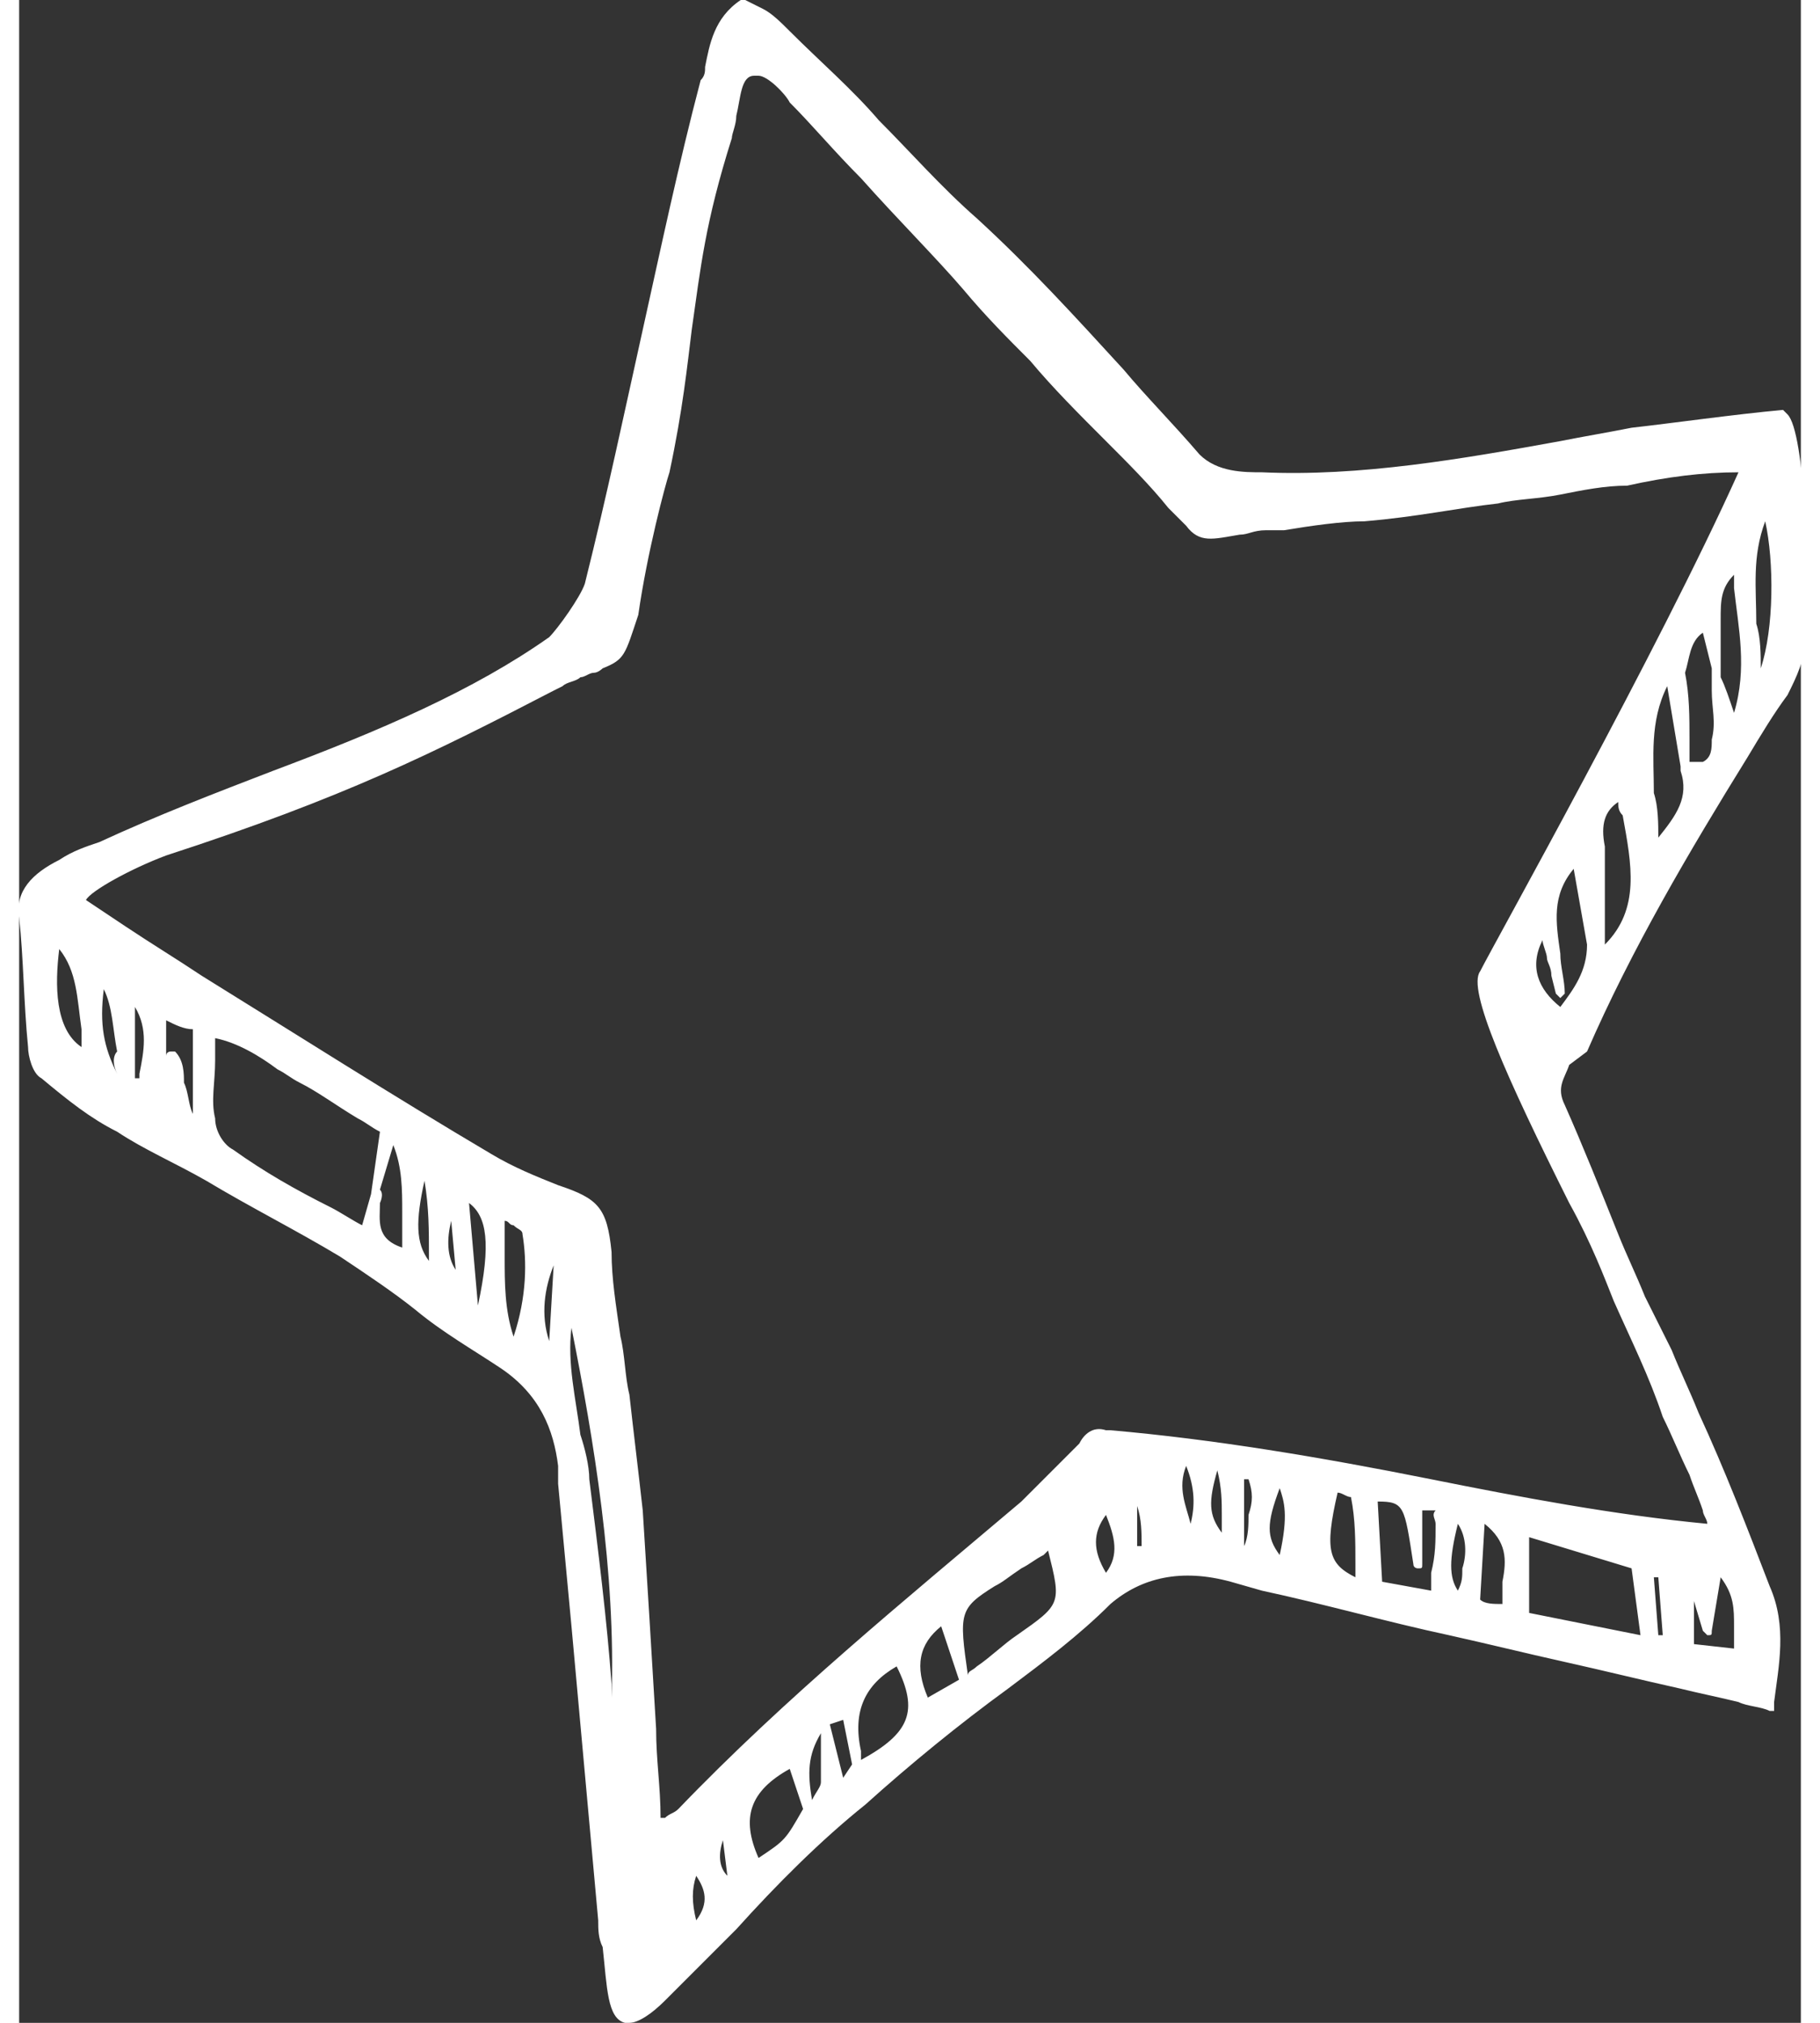 <?xml version="1.0" encoding="utf-8"?>
<!-- Generator: Adobe Illustrator 23.0.1, SVG Export Plug-In . SVG Version: 6.00 Build 0)  -->
<svg width="18" height="20"  version="1.1" id="Layer_1" xmlns="http://www.w3.org/2000/svg" xmlns:xlink="http://www.w3.org/1999/xlink" x="0px" y="0px"
	 viewBox="0 0 40 45.4" style="enable-background:new 0 0 40 45.4;" xml:space="preserve">
<rect x="0" y="0" width="40" height="45.4" fill="#333333" stroke="none"/>
<path fill="#fff" d="M35.2,23.6c1-2.3,2.3-4.5,3.6-6.6c0.3-0.5,0.6-1,0.9-1.4c0.2-0.4,0.4-0.8,0.4-1.3c0.1-1.3,0-4.6-0.4-5
	c-0.1-0.1-0.1-0.1-0.1-0.1l0,0c-1.1,0.1-2.5,0.3-3.4,0.4c-0.5,0.1-1.1,0.2-1.6,0.3c-2.2,0.4-4.5,0.8-6.7,0.7c-0.4,0-1,0-1.4-0.4
	c-0.6-0.7-1.2-1.3-1.7-1.9c-1.1-1.2-2.1-2.3-3.3-3.4c-0.8-0.7-1.5-1.5-2.2-2.2c-0.6-0.7-1.3-1.3-2-2c-0.2-0.2-0.4-0.4-0.6-0.5
	L16.3,0c0,0-0.1,0-0.1,0c-0.6,0.4-0.7,1-0.8,1.5c0,0.1,0,0.2-0.1,0.3c-0.5,1.9-0.9,3.8-1.3,5.6c-0.4,1.8-0.8,3.7-1.3,5.7
	c-0.1,0.3-0.6,1-0.8,1.2c-1.7,1.2-3.8,2.1-6.2,3c-1.3,0.5-2.6,1-3.9,1.6c-0.3,0.1-0.6,0.2-0.9,0.4c-0.6,0.3-1,0.7-0.9,1.3
	c0.1,0.9,0.1,1.9,0.2,2.9c0,0.2,0.1,0.6,0.3,0.7c0.6,0.5,1.1,0.9,1.7,1.2c0.6,0.4,1.3,0.7,2,1.1c1,0.6,2,1.1,3,1.7
	c0.6,0.4,1.2,0.8,1.7,1.2c0.6,0.5,1.3,0.9,1.9,1.3c0.9,0.6,1.2,1.4,1.3,2.2c0,0.1,0,0.2,0,0.3l0,0.1c0.1,1.1,0.2,2.1,0.3,3.2
	c0.2,2.2,0.4,4.4,0.6,6.6c0,0.2,0,0.4,0.1,0.6c0.1,0.9,0.1,1.6,0.5,1.7c0,0,0.1,0,0.1,0c0.2,0,0.5-0.2,0.8-0.5
	c0.5-0.5,1.1-1.1,1.6-1.6c0.9-1,1.9-2,2.9-2.8c1-0.9,2.1-1.8,3.2-2.6c0.8-0.6,1.6-1.2,2.3-1.9c0.7-0.6,1.6-0.8,2.7-0.5l0.7,0.2
	c1.4,0.3,2.8,0.7,4.2,1c0.9,0.2,1.7,0.4,2.6,0.6c0.9,0.2,1.7,0.4,2.6,0.6c0.4,0.1,0.9,0.2,1.3,0.3c0.2,0.1,0.5,0.1,0.7,0.2
	c0,0,0.1,0,0.1,0c0,0,0,0,0-0.1l0-0.1c0.1-0.8,0.3-1.7-0.1-2.6c-0.5-1.3-1-2.6-1.6-3.9c-0.2-0.5-0.4-0.9-0.6-1.4
	c-0.1-0.2-0.2-0.4-0.3-0.6c-0.1-0.2-0.2-0.4-0.3-0.6c-0.2-0.5-0.4-0.9-0.6-1.4c-0.4-1-0.8-2-1.2-2.9c-0.2-0.4,0-0.6,0.1-0.9
	L35.2,23.6z M32.4,35.2c0,0.2,0,0.3-0.1,0.5c-0.2-0.3-0.2-0.7,0-1.5C32.5,34.5,32.5,34.9,32.4,35.2z M32.8,35.9l0.1-1.7
	c0.5,0.4,0.5,0.8,0.4,1.3c0,0.2,0,0.4,0,0.5C33.1,36,32.9,36,32.8,35.9z M36.4,36.7l-2.5-0.5v-1.7l2.3,0.7L36.4,36.7z M36.9,36.7
	c0,0-0.1,0-0.1,0l-0.1-1.3l0.1,0L36.9,36.7z M28.3,34.9c-0.3-0.4-0.3-0.7,0-1.5C28.4,33.7,28.5,34,28.3,34.9z M27.5,34.7v-1.5
	c0,0,0,0,0.1,0c0.1,0.3,0.1,0.5,0,0.8C27.6,34.2,27.6,34.5,27.5,34.7L27.5,34.7z M27,34.4c-0.3-0.4-0.3-0.7-0.1-1.4
	C27,33.4,27,33.7,27,34C27,34.1,27,34.3,27,34.4z M26.3,34.2c-0.1-0.4-0.3-0.8-0.1-1.3C26.4,33.4,26.4,33.8,26.3,34.2z M25.2,34.7
	l-0.1,0v-0.9C25.2,34.1,25.2,34.4,25.2,34.7z M15.9,42.1c-0.2-0.2-0.2-0.5-0.1-0.8l0,0L15.9,42.1z M15.2,43.1c-0.1-0.4-0.1-0.7,0-1
	C15.4,42.4,15.5,42.7,15.2,43.1z M37.5,35.6l0.3,1c0,0,0.1,0.1,0.1,0.1c0.1,0,0.1,0,0.1-0.1l0.2-1.2c0.3,0.4,0.3,0.7,0.3,1.1
	c0,0.2,0,0.3,0,0.5l-0.9-0.1V35.6z M24.4,35.3c-0.3-0.5-0.3-0.9,0-1.3C24.6,34.5,24.7,34.9,24.4,35.3z M18,40c0,0.1-0.1,0.2-0.2,0.4
	c0,0,0,0,0,0c-0.1-0.6-0.1-1,0.2-1.5c0,0,0,0.1,0,0.1C18,39.3,18,39.7,18,40z M17.3,39.7l0.3,0.9c-0.4,0.7-0.4,0.7-1,1.1
	C16.2,40.8,16.4,40.2,17.3,39.7z M18.7,39.6l-0.2,0.3c-0.1-0.4-0.2-0.8-0.3-1.2l0.3-0.1L18.7,39.6z M19.7,37.4
	c0.5,1,0.3,1.5-0.8,2.1c0-0.1,0-0.2,0-0.2C18.7,38.4,19,37.8,19.7,37.4z M13.3,38.1c0-0.1,0-0.2,0-0.3c-0.1-1.4-0.3-3-0.5-4.6
	c0-0.3-0.1-0.7-0.2-1c-0.1-0.8-0.3-1.6-0.2-2.4C12.9,32.3,13.4,35.3,13.3,38.1z M34.2,21.1c0,0.1,0.1,0.3,0.1,0.4
	c0,0.1,0.1,0.2,0.1,0.4l0.1,0.4c0,0,0.1,0.1,0.1,0.1c0,0,0.1-0.1,0.1-0.1c0-0.3-0.1-0.6-0.1-0.9c-0.1-0.7-0.2-1.3,0.3-1.9l0.3,1.7
	c0,0,0,0,0,0c0,0.6-0.3,1-0.6,1.4C34.1,22.2,33.9,21.7,34.2,21.1z M35.9,18c0,0.1,0,0.2,0.1,0.3c0.2,1.1,0.4,2.1-0.4,2.9l0-0.4
	c0-0.6,0-1.2,0-1.8C35.5,18.5,35.6,18.2,35.9,18z M20.7,36.5l0.4,1.2l-0.7,0.4C20.1,37.4,20.2,36.9,20.7,36.5z M21.9,35.6
	c0.2-0.1,0.3-0.2,0.6-0.4c0.2-0.1,0.3-0.2,0.5-0.3c0,0,0.1-0.1,0.1-0.1c0.3,1.2,0.3,1.2-0.7,1.9l0,0c-0.3,0.2-0.6,0.5-0.9,0.7
	c-0.1,0.1-0.2,0.1-0.2,0.2C21.1,36.2,21.1,36.1,21.9,35.6z M23.8,32.4c-0.3,0.3-0.6,0.6-0.9,0.9l-0.4,0.4c-2.6,2.2-5.3,4.4-7.7,6.9
	c-0.1,0.1-0.2,0.1-0.3,0.2c0,0-0.1,0-0.1,0c0-0.7-0.1-1.3-0.1-2c-0.1-1.7-0.2-3.3-0.3-4.9c-0.1-0.9-0.2-1.7-0.3-2.6
	c-0.1-0.4-0.1-0.9-0.2-1.3c-0.1-0.7-0.2-1.3-0.2-1.9c-0.1-1-0.3-1.2-1.2-1.5c-0.5-0.2-1-0.4-1.5-0.7c-2.2-1.3-4.4-2.7-6.5-4
	c-0.6-0.4-1.1-0.7-1.7-1.1c-0.3-0.2-0.6-0.4-0.9-0.6c0,0,0,0,0,0c0.1-0.2,1-0.7,1.8-1c4-1.3,6-2.3,8.7-3.7l0.2-0.1
	c0.1-0.1,0.3-0.1,0.4-0.2c0.1,0,0.2-0.1,0.3-0.1c0.1,0,0.2-0.1,0.2-0.1c0.5-0.2,0.5-0.3,0.8-1.2c0.2-1.4,0.6-2.9,0.7-3.2
	c0.3-1.4,0.4-2.4,0.5-3.2c0.2-1.4,0.3-2.4,0.9-4.3c0-0.1,0.1-0.3,0.1-0.5c0.1-0.4,0.1-0.9,0.4-0.9c0,0,0,0,0.1,0c0,0,0,0,0,0
	c0,0,0,0,0,0c0.2,0,0.6,0.4,0.7,0.6l0,0c0.5,0.5,1,1.1,1.6,1.7c0.8,0.9,1.7,1.8,2.3,2.5c0.5,0.6,1,1.1,1.5,1.6
	c0.5,0.6,1.1,1.2,1.7,1.8c0.5,0.5,1,1,1.4,1.5l0.4,0.4c0.3,0.4,0.6,0.3,1.2,0.2c0.2,0,0.3-0.1,0.6-0.1l0.4,0
	c0.6-0.1,1.3-0.2,1.8-0.2c1.2-0.1,2.1-0.3,3-0.4c0.4-0.1,0.9-0.1,1.4-0.2c0.5-0.1,1-0.2,1.5-0.2c0.9-0.2,1.7-0.3,2.5-0.3
	c-1.8,4-5.5,10.6-5.8,11.2c-0.3,0.4,0.6,2.4,2,5.2c0.5,0.9,0.8,1.7,1,2.2c0.4,0.9,0.8,1.7,1.1,2.6c0.2,0.4,0.4,0.9,0.6,1.3
	c0.1,0.3,0.2,0.5,0.3,0.8c0,0.1,0.1,0.2,0.1,0.3c-2.1-0.2-4.2-0.6-6.2-1c-2.5-0.5-4.9-0.9-7.2-1.1c0,0-0.1,0-0.1,0
	C24.1,32,23.9,32.2,23.8,32.4z M22.5,36.8L22.5,36.8L22.5,36.8L22.5,36.8z M39.2,11.7c0.2,0.9,0.2,2.4-0.1,3.3c0-0.3,0-0.7-0.1-1
	C39,13.2,38.9,12.5,39.2,11.7z M38.2,14.7c0-0.3,0-0.5,0-0.8c0-0.4,0-0.7,0.3-1c0,0.1,0,0.2,0,0.3c0.1,0.9,0.3,1.8,0,2.8
	c-0.1-0.3-0.2-0.6-0.3-0.8l0-0.1c0,0,0,0,0,0L38.2,14.7z M37,15.4l0.3,1.8c0,0,0,0,0,0.1c0.2,0.6-0.1,1-0.5,1.5c0-0.3,0-0.7-0.1-1
	C36.7,17,36.6,16.2,37,15.4z M37.8,14.2L38,15c0,0,0,0,0,0c0,0.2,0,0.3,0,0.5c0,0.4,0.1,0.7,0,1.1l0,0c0,0.2,0,0.4-0.2,0.5
	c-0.1,0-0.2,0-0.3,0c0-0.2,0-0.4,0-0.5c0-0.5,0-1-0.1-1.5C37.5,14.8,37.5,14.4,37.8,14.2z M1.4,23.5c-0.6-0.4-0.6-1.4-0.5-2.2
	c0.4,0.5,0.4,1.1,0.5,1.8C1.4,23.3,1.4,23.4,1.4,23.5z M3.3,24.8v-1.9c0.2,0.1,0.4,0.2,0.6,0.2v1.9c-0.1-0.2-0.1-0.5-0.2-0.7
	c0-0.2,0-0.5-0.2-0.7c0,0-0.1,0-0.1,0c0,0,0,0,0,0c0,0-0.1,0-0.1,0.1L3.3,24.8z M2.7,24.1c0,0.1,0,0.1,0,0.1l-0.1,0v-1.6
	C2.9,23.1,2.8,23.6,2.7,24.1z M2.2,24.1c-0.3-0.6-0.4-1.1-0.3-1.9c0.2,0.4,0.2,0.9,0.3,1.4C2.1,23.7,2.1,23.9,2.2,24.1z M9.2,28.2
	c0,0,0,0.1,0,0.1c-0.3-0.4-0.3-0.9-0.1-1.8C9.2,27.1,9.2,27.6,9.2,28.2z M7.9,26.8l-0.2,0.7c-0.2-0.1-0.5-0.3-0.7-0.4
	c-0.8-0.4-1.5-0.8-2.2-1.3c-0.2-0.1-0.4-0.4-0.4-0.7c-0.1-0.4,0-0.8,0-1.3c0-0.1,0-0.3,0-0.5c0.5,0.1,1,0.4,1.4,0.7
	c0.2,0.1,0.3,0.2,0.5,0.3c0.4,0.2,0.8,0.5,1.3,0.8c0.2,0.1,0.3,0.2,0.5,0.3L7.9,26.8C7.9,26.8,7.9,26.8,7.9,26.8z M8.1,26.7l0.3-1
	c0.2,0.5,0.2,1,0.2,1.5c0,0.3,0,0.6,0,0.8c-0.6-0.2-0.5-0.6-0.5-1C8.1,27,8.2,26.8,8.1,26.7C8.2,26.7,8.1,26.7,8.1,26.7z M10.3,29.3
	L10.1,27C10.5,27.3,10.6,27.9,10.3,29.3C10.4,29.3,10.4,29.3,10.3,29.3z M9.7,27.4l0.1,1.1C9.6,28.2,9.6,27.8,9.7,27.4z M11.1,30
	c-0.2-0.6-0.2-1.2-0.2-1.8c0-0.3,0-0.5,0-0.8c0.1,0,0.1,0.1,0.2,0.1c0.1,0.1,0.2,0.1,0.2,0.2C11.4,28.3,11.4,29.1,11.1,30z M12,28.4
	l-0.1,1.7C11.7,29.5,11.8,28.9,12,28.4z M31.8,34.2c0,0.4,0,0.7-0.1,1.1c0,0.1,0,0.3,0,0.4l-1.1-0.2l-0.1-1.8c0.6,0,0.6,0.1,0.8,1.4
	c0,0.1,0.1,0.1,0.1,0.1c0.1,0,0.1,0,0.1-0.1v-1.2c0.1,0,0.2,0,0.3,0C31.7,34,31.8,34.1,31.8,34.2z M29.6,33.5
	C29.6,33.5,29.6,33.5,29.6,33.5c0.1,0,0.2,0.1,0.3,0.1c0.1,0.5,0.1,1,0.1,1.5l0,0.3C29.4,35.1,29.3,34.8,29.6,33.5z"/>
</svg>
